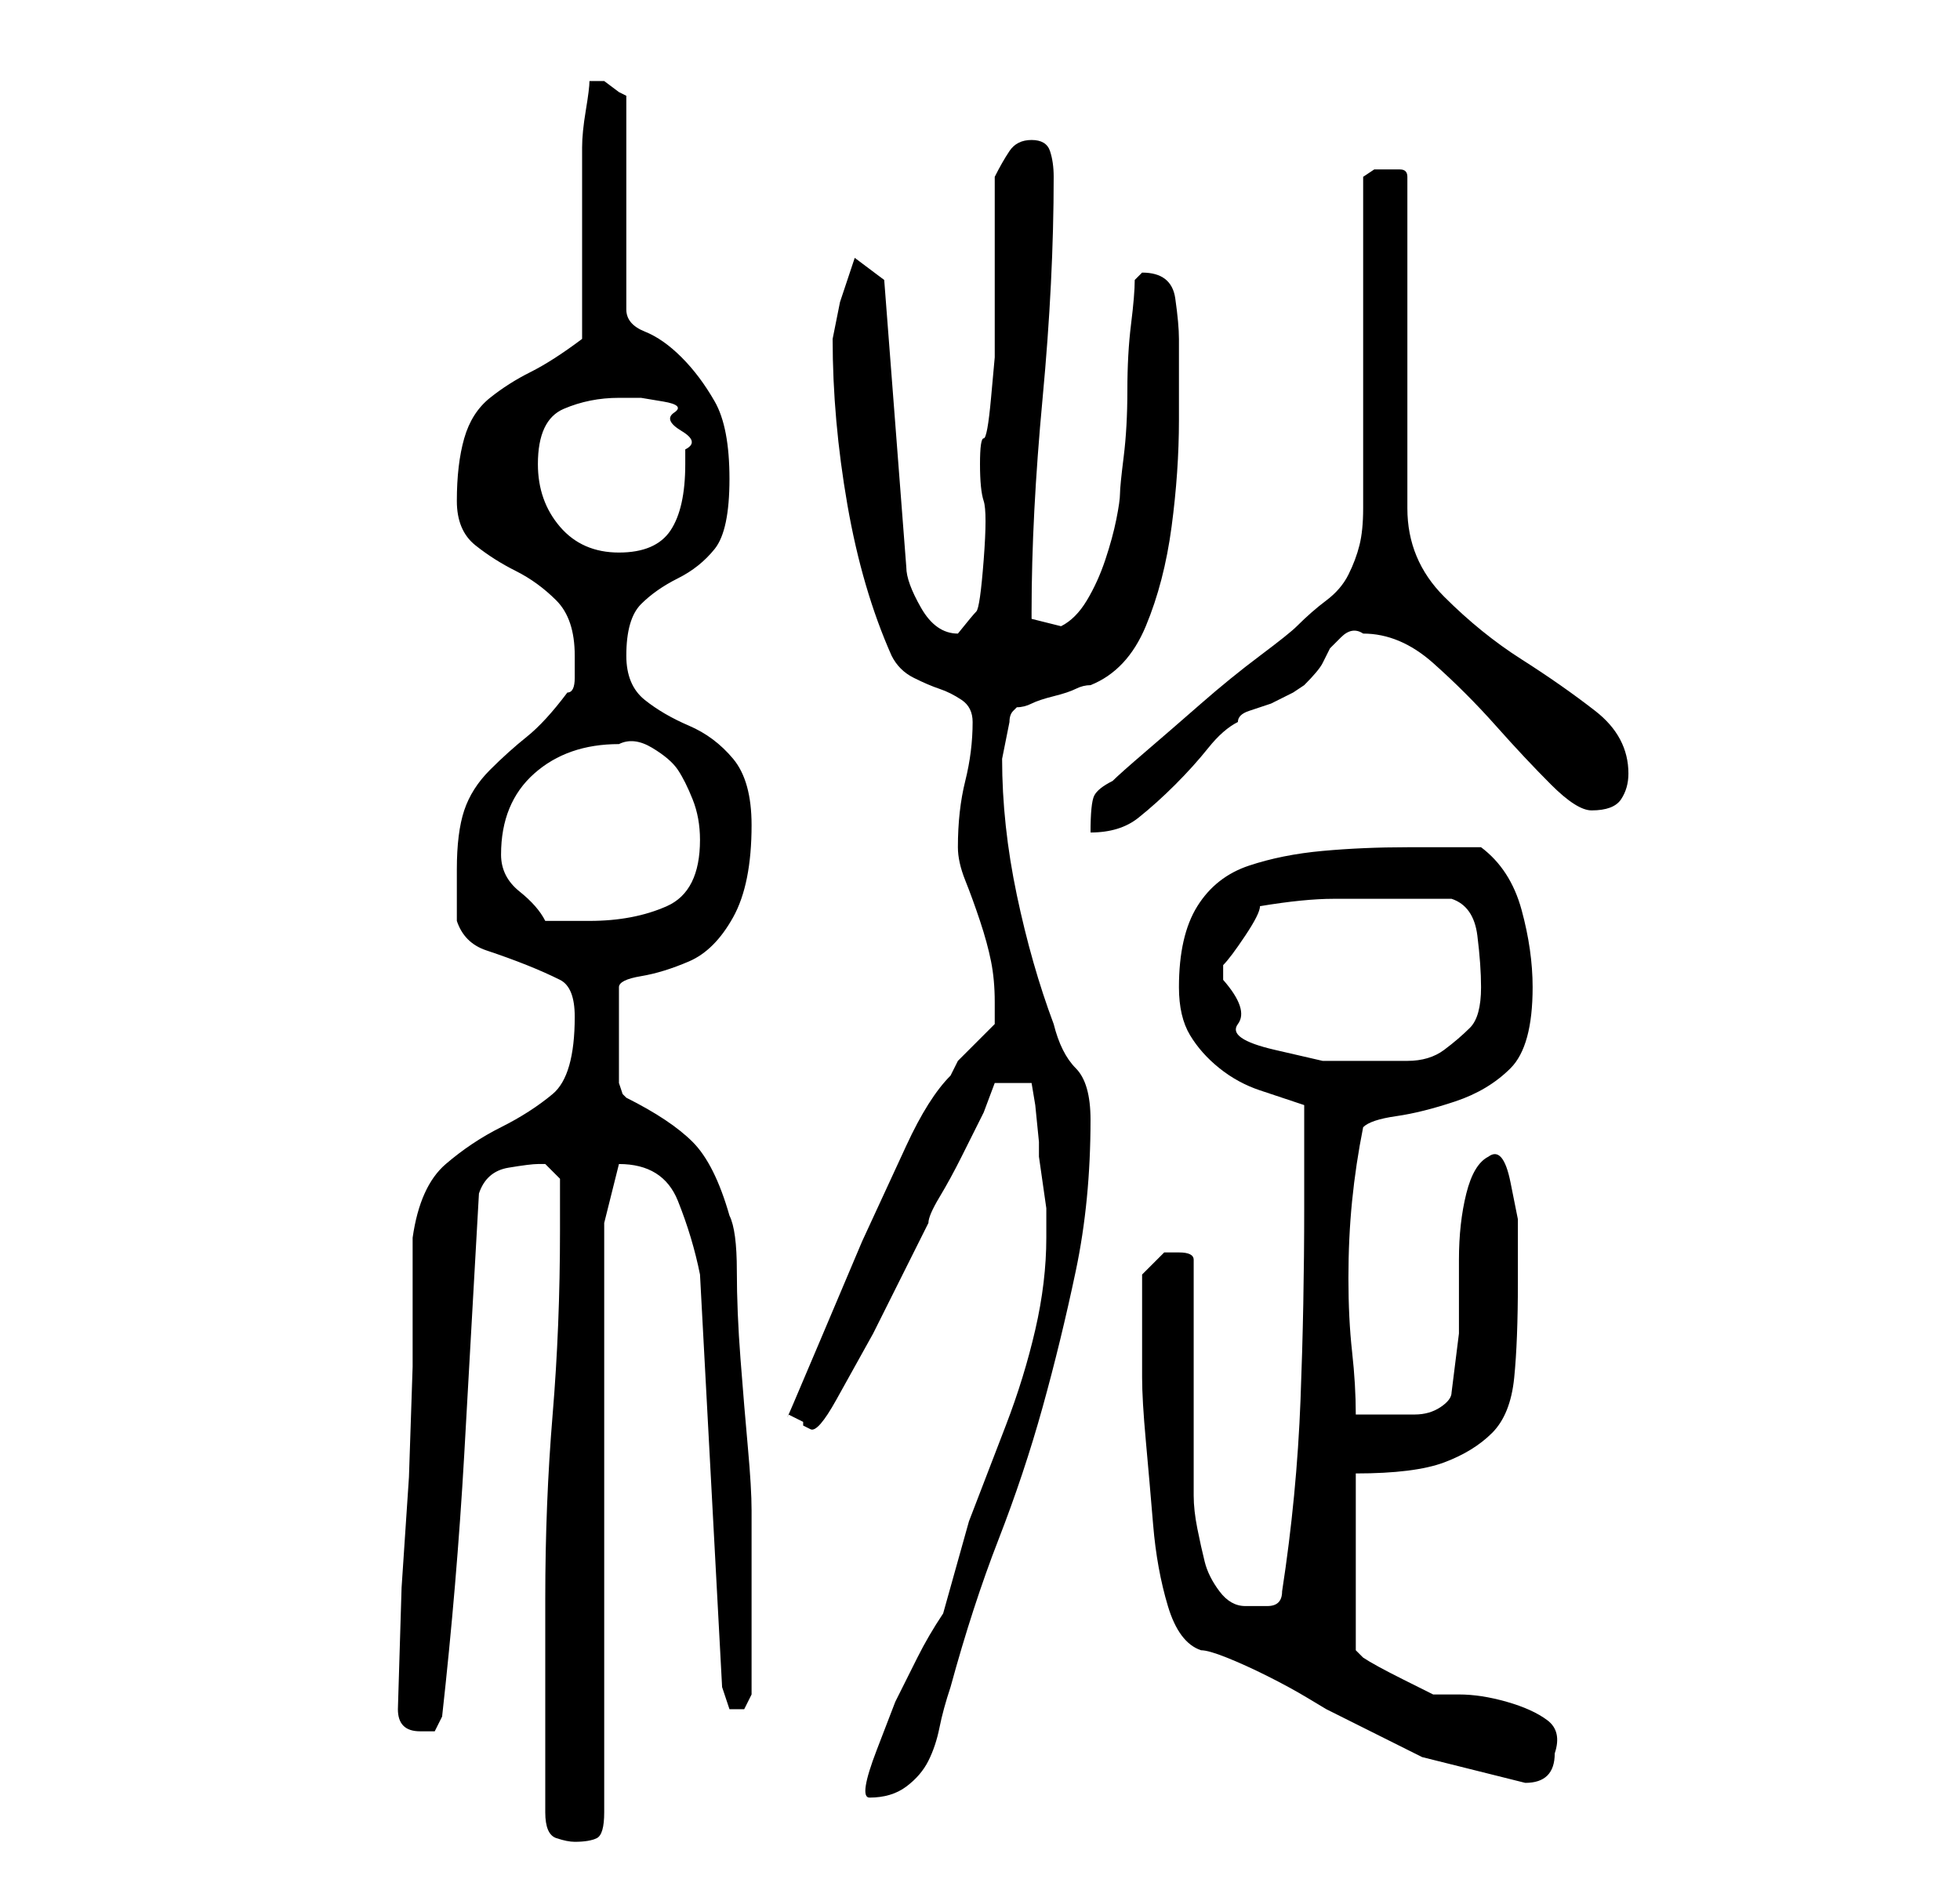 <?xml version="1.0" standalone="no"?>
<!DOCTYPE svg PUBLIC "-//W3C//DTD SVG 1.1//EN" "http://www.w3.org/Graphics/SVG/1.1/DTD/svg11.dtd" >
<svg xmlns="http://www.w3.org/2000/svg" xmlns:xlink="http://www.w3.org/1999/xlink" version="1.1" viewBox="-10 0 266 256">
   <path fill="currentColor"
d="M64 246q0 3 1.5 3.5t2.5 0.5q2 0 3 -0.5t1 -3.5v-80l2 -8v0q6 0 8 5t3 10l3 56l0.5 1.5l0.5 1.5h1h1l0.5 -1l0.5 -1v-13v-12q0 -3 -0.5 -8.5t-1 -12t-0.5 -12t-1 -7.5q-2 -7 -5 -10t-9 -6l-0.5 -0.5t-0.5 -1.5v-13q0 -1 3 -1.5t6.5 -2t6 -6t2.5 -12.5q0 -6 -2.5 -9
t-6 -4.5t-6 -3.5t-2.5 -6q0 -5 2 -7t5 -3.5t5 -4t2 -9.5t-2 -10.5t-4.5 -6t-5 -3.5t-2.5 -3v-29l-1 -0.5t-2 -1.5h-1h-1q0 1 -0.5 4t-0.5 5v5v8v8v5q-4 3 -7 4.5t-5.5 3.5t-3.5 5.5t-1 8.5q0 4 2.5 6t5.5 3.5t5.5 4t2.5 7.5v3q0 2 -1 2q-3 4 -5.5 6t-5 4.5t-3.5 5.5t-1 8v7
q1 3 4 4t5.5 2t4.5 2t2 5q0 8 -3 10.5t-7 4.5t-7.5 5t-4.5 10v17.5t-0.5 15l-1 15t-0.5 16.5q0 3 3 3h2t1 -2q2 -18 3 -35.5t2 -35.5q1 -3 4 -3.5t4 -0.5h1l1.5 1.5l0.5 0.5v4v3q0 13 -1 25t-1 25v5v9.5v8.5v6zM132 168q0 6 -1.5 12.5t-4 13l-5 13t-3.5 12.5q-2 3 -3.5 6
l-3 6t-2.5 6.5t-1 6.5q3 0 5 -1.5t3 -3.5t1.5 -4.5t1.5 -5.5q3 -11 6.5 -20t6 -18t4.5 -18.5t2 -20.5q0 -5 -2 -7t-3 -6q-3 -8 -5 -17.5t-2 -18.5l0.5 -2.5l0.5 -2.5q0 -1 0.5 -1.5l0.5 -0.5q1 0 2 -0.5t3 -1t3 -1t2 -0.5q5 -2 7.5 -8t3.5 -13.5t1 -14.5v-11q0 -2 -0.5 -5.5
t-4.5 -3.5l-0.5 0.5l-0.5 0.5q0 2 -0.5 6t-0.5 9t-0.5 9t-0.5 5t-0.5 3.5t-1.5 5.5t-2.5 5.5t-3.5 3.5l-2 -0.5l-2 -0.5v-1q0 -13 1.5 -29t1.5 -30q0 -2 -0.5 -3.5t-2.5 -1.5t-3 1.5t-2 3.5v4v6v7v4v3.5t-0.5 5.5t-1 5.5t-0.5 3.5t0.5 5t0 8t-1 7t-2.5 3q-3 0 -5 -3.5
t-2 -5.5l-3 -39l-4 -3l-2 6t-1 5q0 11 2 22.5t6 20.5q1 2 3 3t3.5 1.5t3 1.5t1.5 3q0 4 -1 8t-1 9q0 2 1 4.5t2 5.5t1.5 5.5t0.5 5.5v1.5v1.5l-1 1l-2 2l-2 2t-1 2q-3 3 -6 9.5l-6 13t-5.5 13t-4.5 10.5l1 0.5l1 0.5v0.5t1 0.5t3.5 -4t5 -9l4.5 -9l3 -6q0 -1 1.5 -3.5
t3 -5.5l3 -6t1.5 -4h5l0.5 3t0.5 5v2t0.5 3.5t0.5 3.5v4zM145 187q0 3 0.5 8.5t1 11.5t2 11t4.5 6q1 0 3.5 1t5.5 2.5t5.5 3l2.5 1.5l13 6.5t14 3.5q2 0 3 -1t1 -3q1 -3 -1 -4.5t-5.5 -2.5t-6.5 -1h-3.5t-4 -2t-5.5 -3l-0.5 -0.5l-0.5 -0.5v-24q8 0 12 -1.5t6.5 -4t3 -7.5
t0.5 -13v-3.5v-5t-1 -5t-3 -3.5q-2 1 -3 5t-1 9v10t-1 8q0 1 -1.5 2t-3.5 1h-4h-4q0 -4 -0.5 -8.5t-0.5 -10t0.5 -10.5t1.5 -10q1 -1 4.5 -1.5t8 -2t7.5 -4.5t3 -11q0 -5 -1.5 -10.5t-5.5 -8.5h-10q-6 0 -11.5 0.5t-10 2t-7 5.5t-2.5 11q0 4 1.5 6.5t4 4.5t5.5 3l6 2v3v4v4
v3q0 13 -0.5 26t-2.5 26q0 2 -2 2h-3q-2 0 -3.5 -2t-2 -4t-1 -4.5t-0.5 -4.5v-32q0 -1 -2 -1h-1h-1l-1 1l-2 2v3v4v4v3zM156 133v-1.5v-0.5q1 -1 3 -4t2 -4q6 -1 10 -1h10h6q3 1 3.5 5t0.5 7q0 4 -1.5 5.5t-3.5 3t-5 1.5h-5h-6.5t-6.5 -1.5t-5 -3.5t-2 -6zM58 116
q0 -7 4.5 -11t11.5 -4q2 -1 4.5 0.5t3.5 3t2 4t1 5.5q0 7 -4.5 9t-10.5 2h-2.5h-3.5q-1 -2 -3.5 -4t-2.5 -5zM178 23h-1.5t-1.5 1v45q0 3 -0.5 5t-1.5 4t-3 3.5t-4 3.5q-1 1 -5 4t-8 6.5t-7.5 6.5t-4.5 4q-2 1 -2.5 2t-0.5 5q4 0 6.5 -2t5 -4.5t4.5 -5t4 -3.5q0 -1 1.5 -1.5
l3 -1t3 -1.5l1.5 -1q2 -2 2.5 -3l1 -2t1.5 -1.5t3 -0.5q5 0 9.5 4t8.5 8.5t7.5 8t5.5 3.5q3 0 4 -1.5t1 -3.5q0 -5 -4.5 -8.5t-10 -7t-10.5 -8.5t-5 -12v-45q0 -1 -1 -1h-2zM63 63q0 -6 3.5 -7.5t7.5 -1.5h3t3 0.5t1.5 1.5t1 2.5t0.5 2.5v2v0q0 6 -2 9t-7 3t-8 -3.5t-3 -8.5
z" />
</svg>
